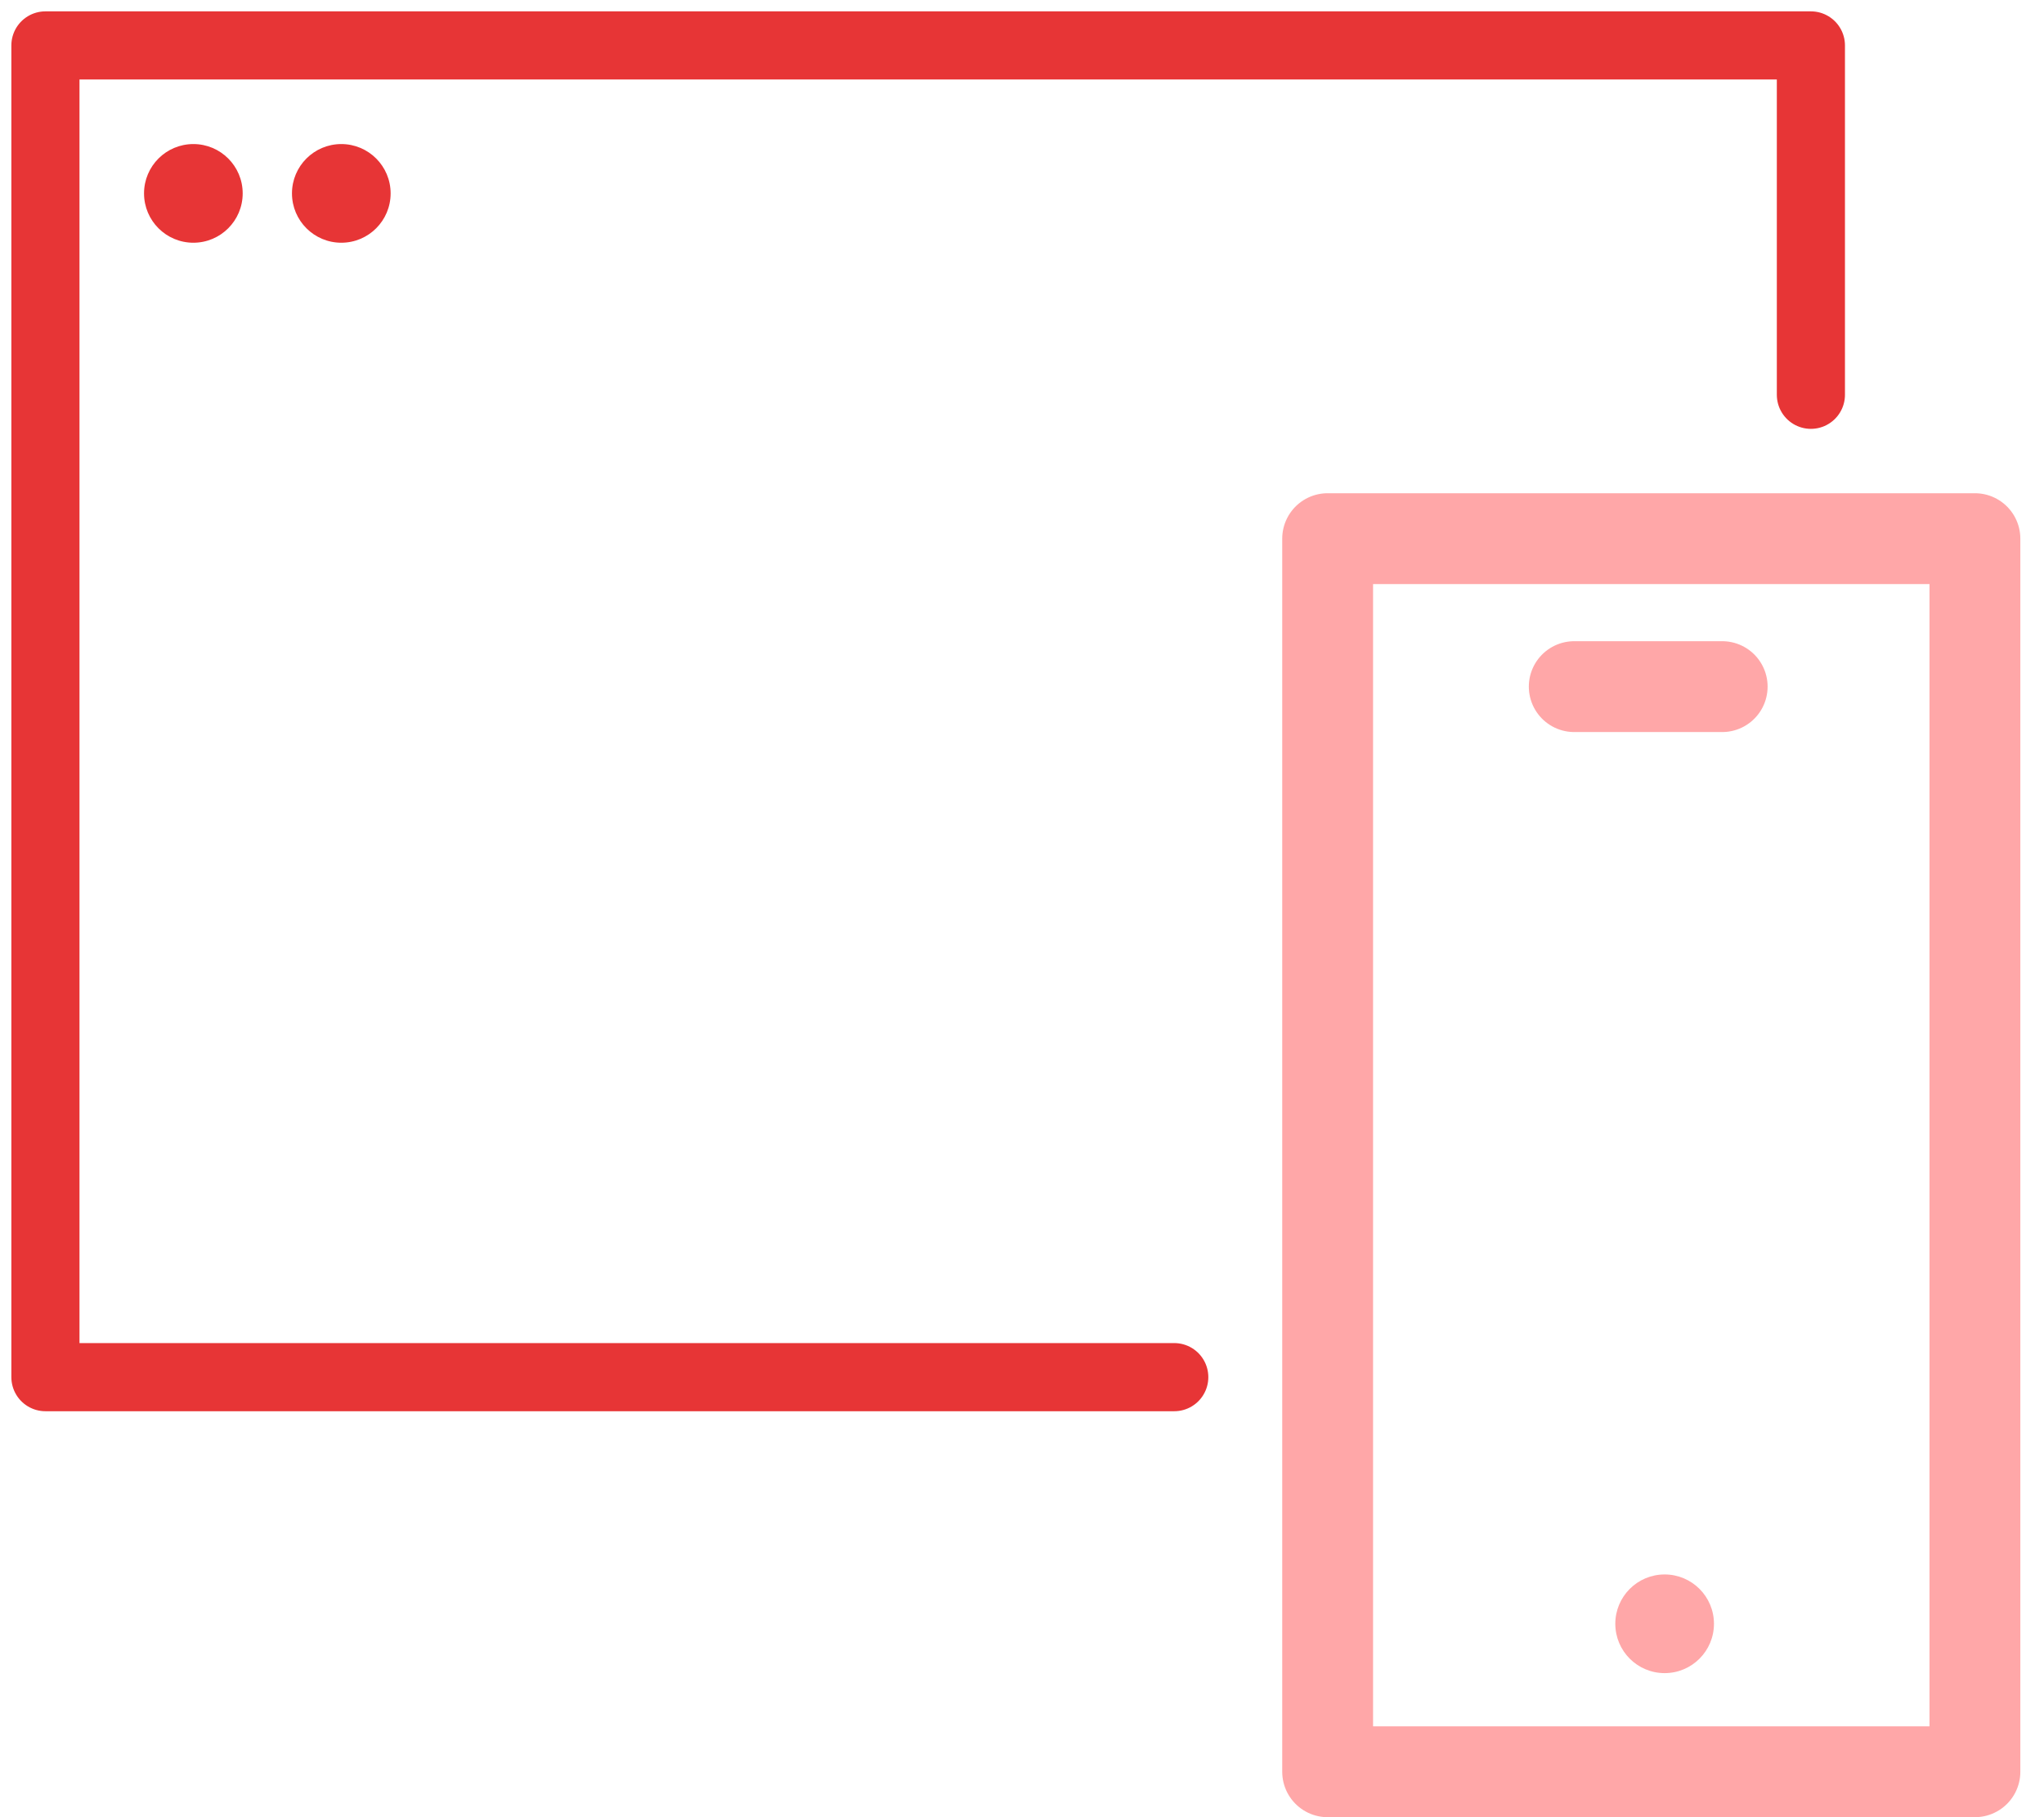 <?xml version="1.0" encoding="UTF-8"?>
<svg width="45px" height="40px" viewBox="0 0 45 40" version="1.1" xmlns="http://www.w3.org/2000/svg" xmlns:xlink="http://www.w3.org/1999/xlink">
    <!-- Generator: Sketch 50.2 (55047) - http://www.bohemiancoding.com/sketch -->
    <title>icons/design</title>
    <desc>Created with Sketch.</desc>
    <defs></defs>
    <g id="Page-1" stroke="none" stroke-width="1" fill="none" fill-rule="evenodd">
        <g id="Home-RNTraining" transform="translate(-166, -1397)">
            <g id="Intro" transform="translate(-1, 902)">
                <g id="Group-11-Copy-7" transform="translate(130, 487)">
                    <g id="icons-/-tech-/-design">
                        <g id="Group" transform="translate(38, 9)">
                            <polyline id="Rectangle-3" stroke="#E73536" stroke-width="1.5" stroke-linecap="round" stroke-linejoin="round" points="24.852 29.314 0 29.314 0 0 38.868 0 38.868 7.69"></polyline>
                            <circle id="Oval-3" fill="#E73536" cx="3.257" cy="3.257" r="1.086"></circle>
                            <circle id="Oval-3-Copy" fill="#E73536" cx="6.514" cy="3.257" r="1.086"></circle>
                            <g id="Group-4" transform="translate(28.229, 10.857)">
                                <rect id="Rectangle-5" x="0" y="0" width="14.114" height="27.143"></rect>
                                <circle id="Oval-3" fill="#FFA7A8" cx="7.419" cy="23.886" r="1.086"></circle>
                                <rect id="Rectangle-5" stroke="#FFA7A8" stroke-width="2" stroke-linecap="round" stroke-linejoin="round" x="0" y="0" width="14.25" height="27.143"></rect>
                                <path d="M5.429,3.257 L8.686,3.257" id="Line-2" stroke="#FFA7A8" stroke-width="2" stroke-linecap="round" stroke-linejoin="round"></path>
                            </g>
                        </g>
                    </g>
                </g>
            </g>
        </g>
    </g>
</svg>